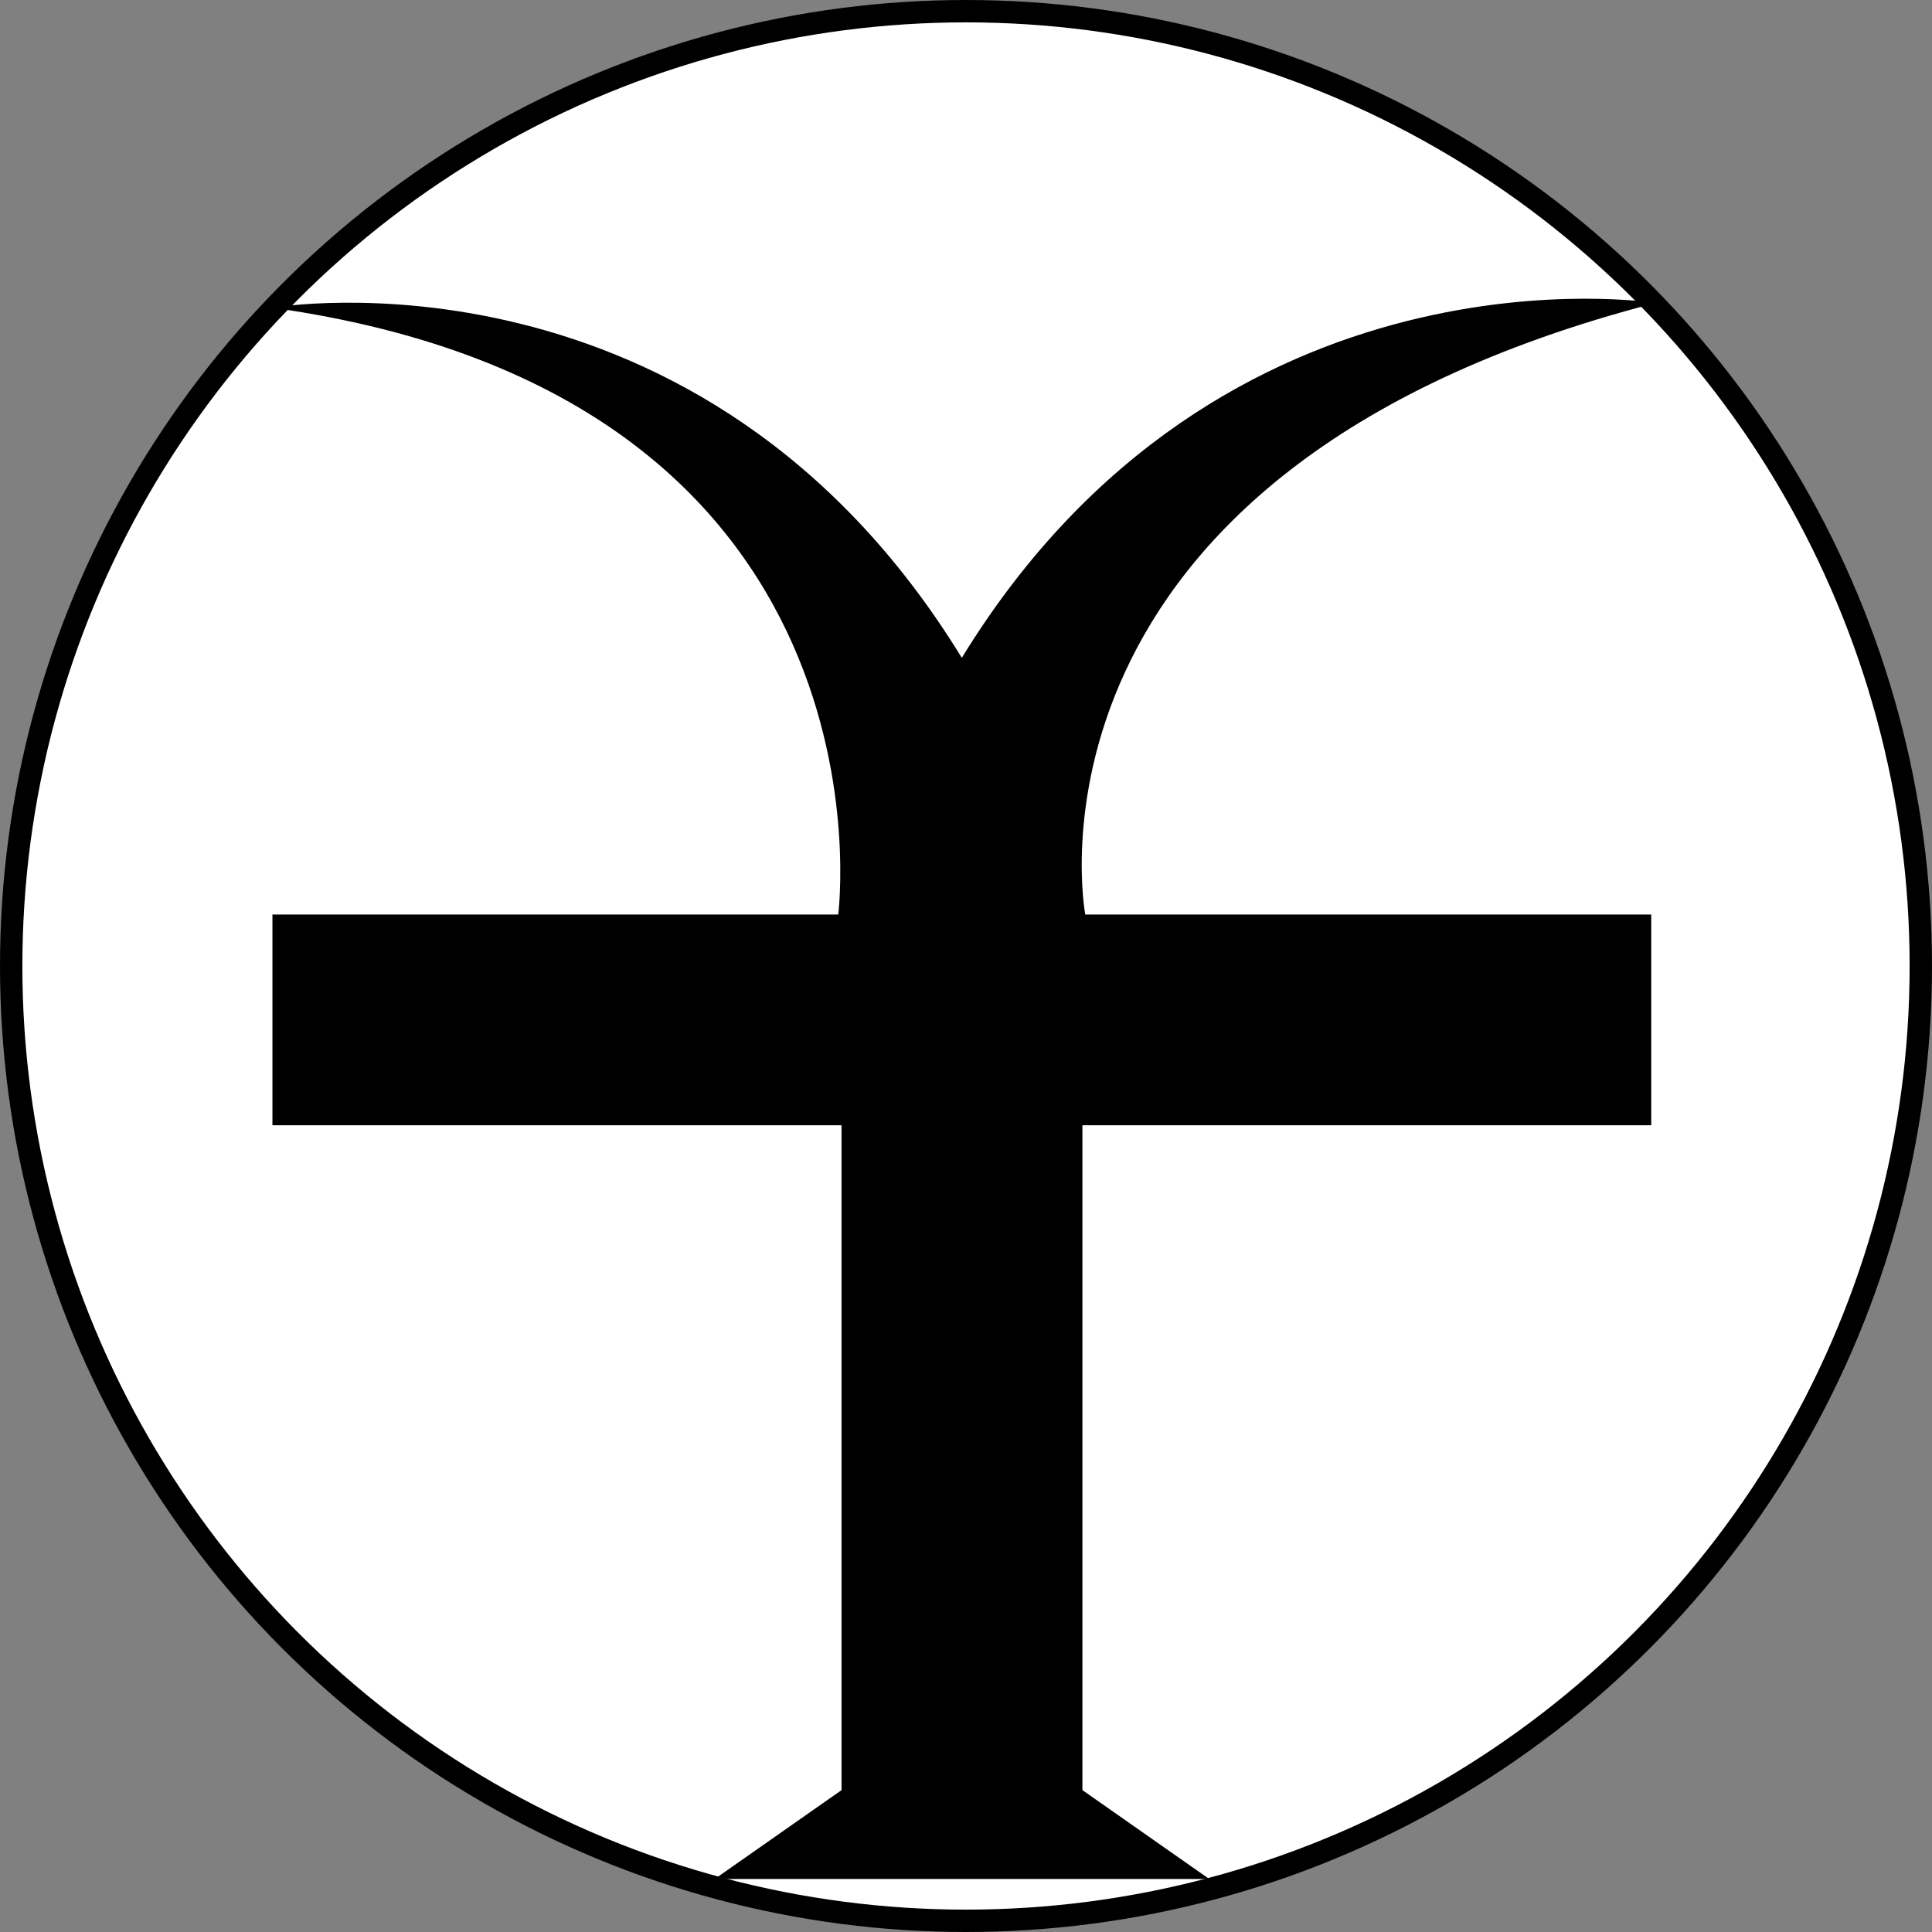 <svg xmlns="http://www.w3.org/2000/svg" viewBox="0 0 345.5 345.5"><rect x="0" y="0" width="345.5" height="345.5" fill="#808080" stroke="none"/><defs><style>.cls-1,.cls-2{fill:#fff;stroke:#000;stroke-miterlimit:10;}.cls-1{stroke-width:4px;}</style></defs><g id="Layer_1" data-name="Layer 1"><circle class="cls-1" cx="172.75" cy="172.75" r="170.75"/><path d="M314.43,331.34c46.53-75.93,124.08-63.46,124.08-63.46-117.1,30.3-102,109.37-102,109.37H437.72v37.68H336v118.9l22.68,15.89H270.24l22.68-15.89V414.93H191.15V377.25H292.33s12.05-92.61-101.18-108.52c0,0,76.76-13.32,123.28,62.61" transform="translate(-142.43 -213.7)"/><path class="cls-2" d="M24.28,287.89" transform="translate(-142.43 -213.7)"/><path class="cls-2" d="M120.79,519.21" transform="translate(-142.43 -213.7)"/></g><g id="Layer_2" data-name="Layer 2"><path class="cls-2" d="M206.57,350.7" transform="translate(-142.43 -213.7)"/></g></svg>
